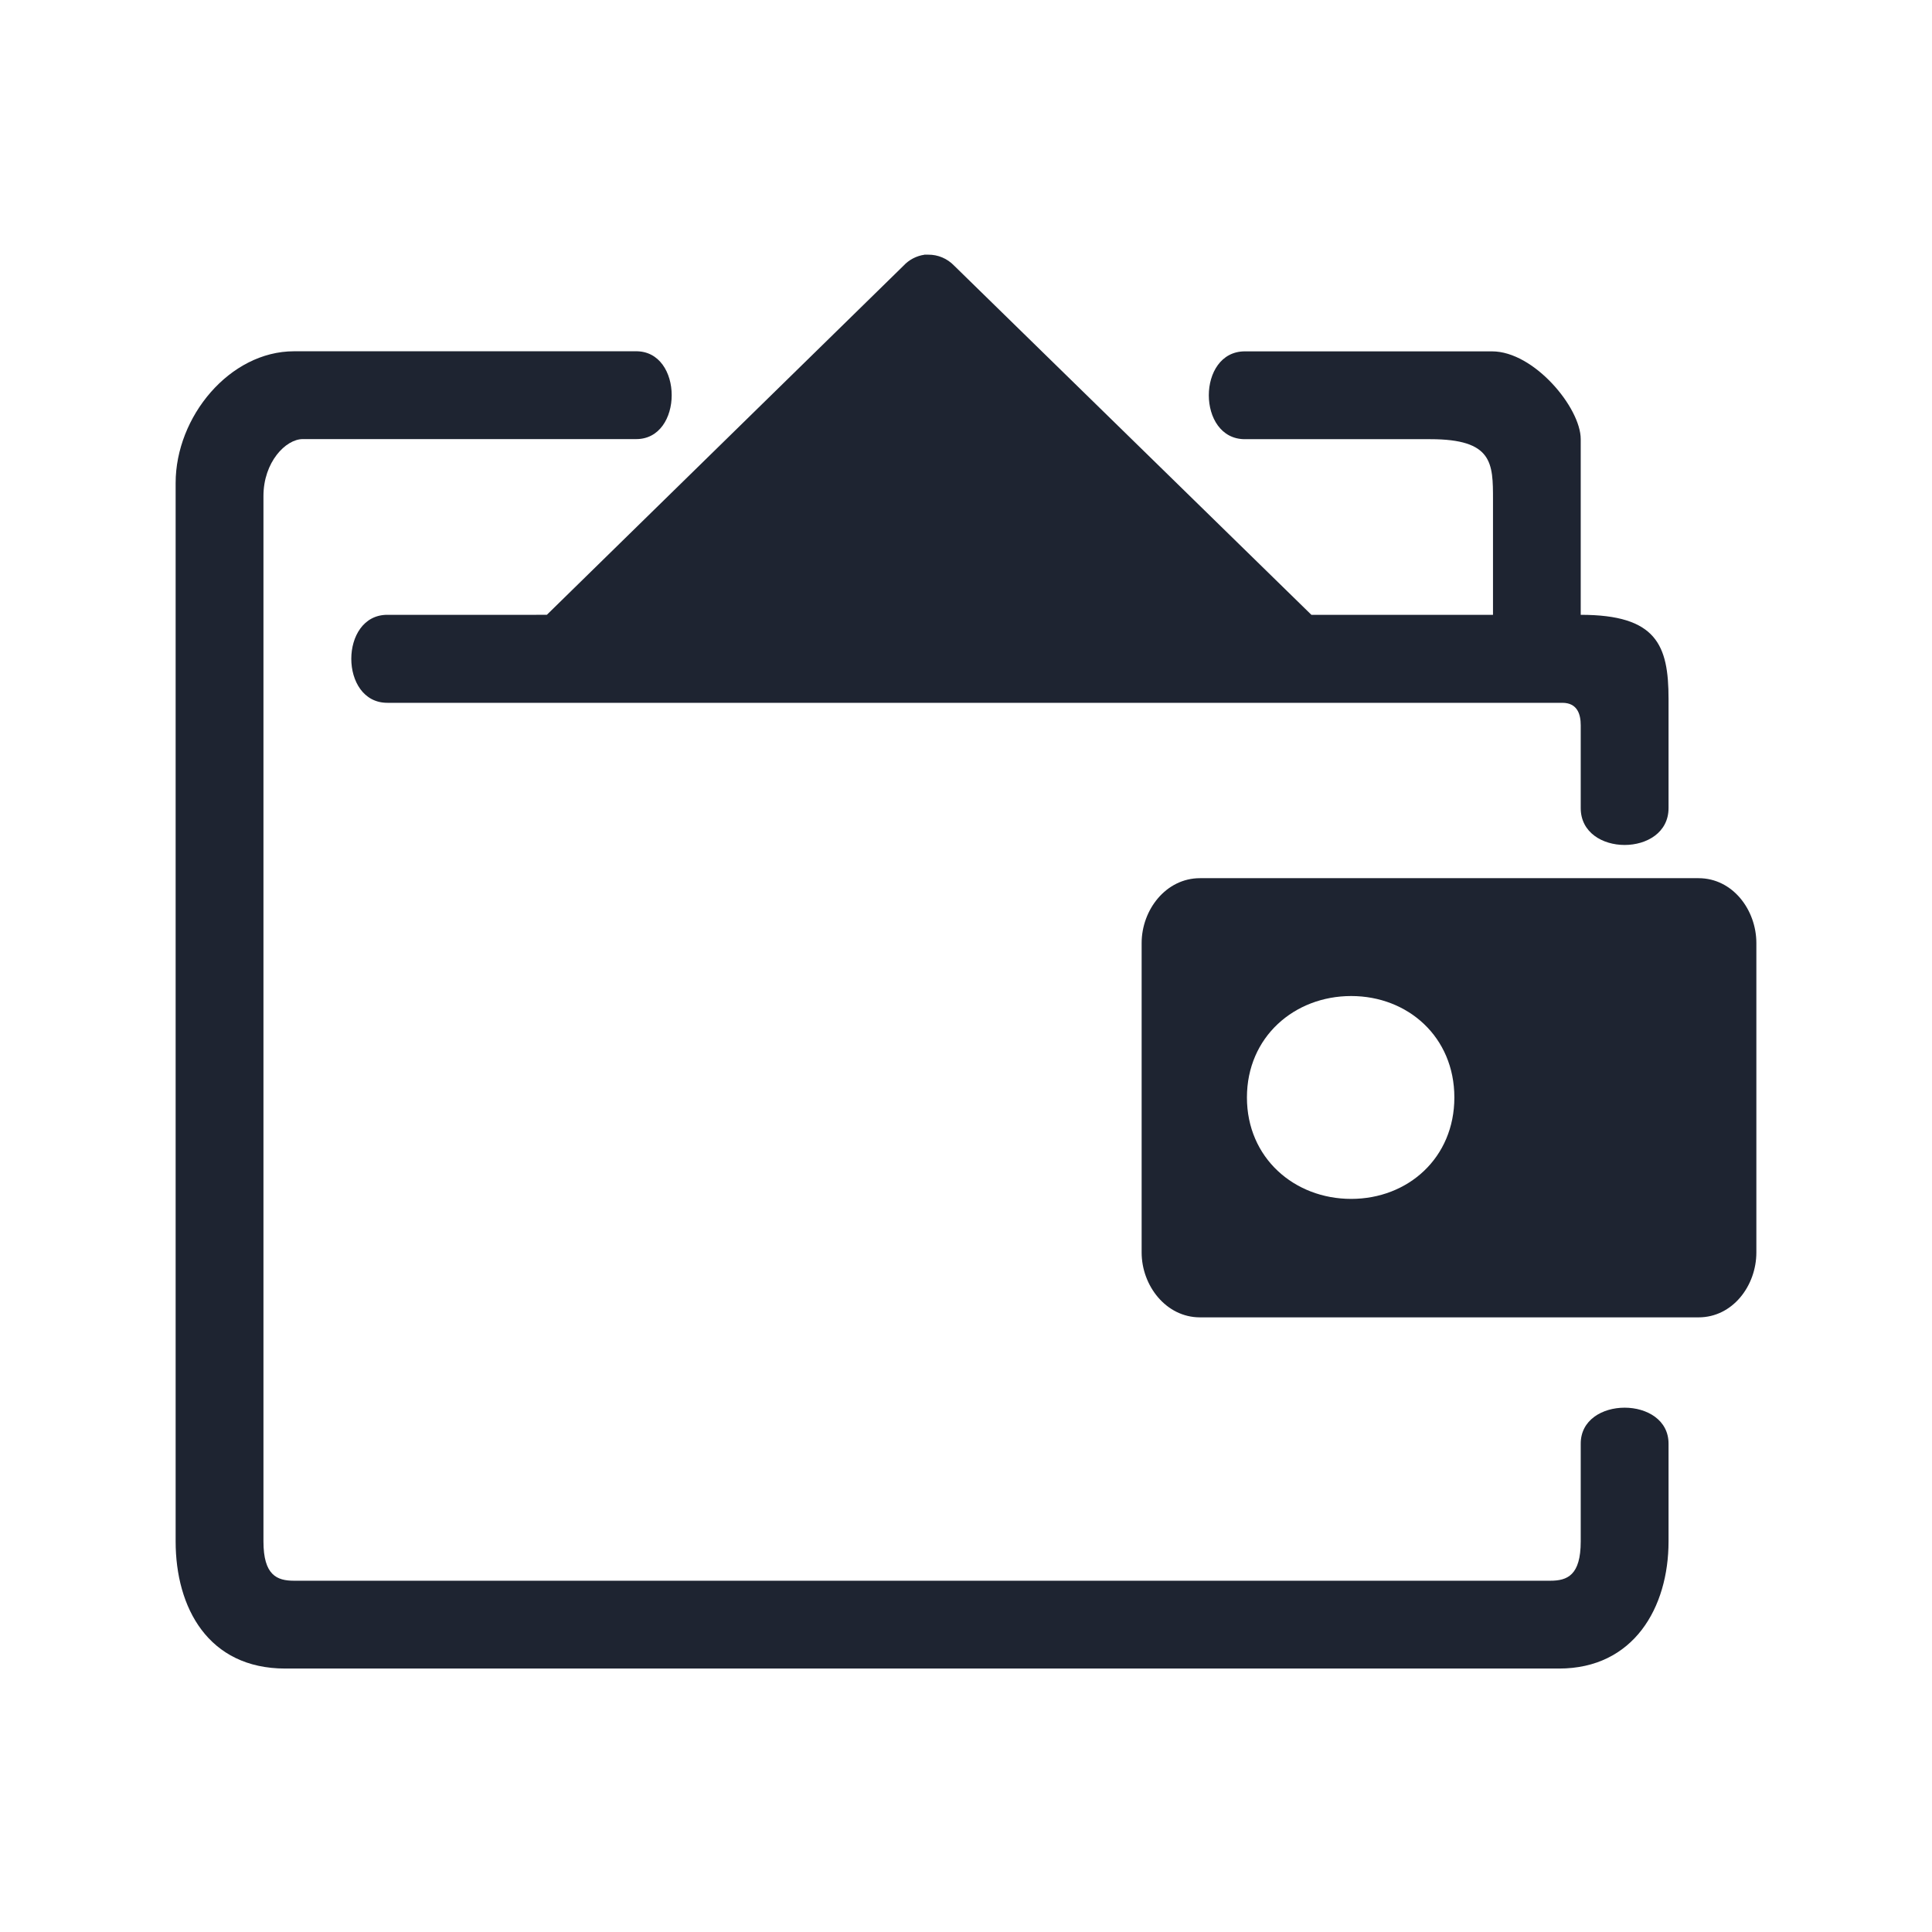 <?xml version="1.0" encoding="UTF-8" standalone="no"?>
<svg
   width="22"
   height="22"
   version="1.1"
   id="svg1"
   sodipodi:docname="wallet-open.svg"
   inkscape:version="1.3.2 (091e20ef0f, 2023-11-25)"
   xmlns:inkscape="http://www.inkscape.org/namespaces/inkscape"
   xmlns:sodipodi="http://sodipodi.sourceforge.net/DTD/sodipodi-0.dtd"
   xmlns="http://www.w3.org/2000/svg"
   xmlns:svg="http://www.w3.org/2000/svg">
  <defs
     id="defs1" />
  <sodipodi:namedview
     id="namedview1"
     pagecolor="#ffffff"
     bordercolor="#999999"
     borderopacity="1"
     inkscape:showpageshadow="2"
     inkscape:pageopacity="0"
     inkscape:pagecheckerboard="0"
     inkscape:deskcolor="#d1d1d1"
     inkscape:zoom="12.245804"
     inkscape:cx="10.534221"
     inkscape:cy="10.942524"
     inkscape:window-width="1920"
     inkscape:window-height="996"
     inkscape:window-x="0"
     inkscape:window-y="0"
     inkscape:window-maximized="1"
     inkscape:current-layer="svg1" />
  <style
     type="text/css"
     id="current-color-scheme">
      .ColorScheme-Text {
        color:#fcfcfc;
      }
      .ColorScheme-Background {
        color:#eff0f1;
      }
      .ColorScheme-Highlight {
        color:#3daee9;
      }
      .ColorScheme-ViewText {
        color:#31363b;
      }
      .ColorScheme-ViewBackground {
        color:#fcfcfc;
      }
      .ColorScheme-ViewHover {
        color:#93cee9;
      }
      .ColorScheme-ViewFocus{
        color:#3daee9;
      }
      .ColorScheme-ButtonText {
        color:#31363b;
      }
      .ColorScheme-ButtonBackground {
        color:#eff0f1;
      }
      .ColorScheme-ButtonHover {
        color:#93cee9;
      }
      .ColorScheme-ButtonFocus{
        color:#3daee9;
      }
      </style>
  <g
     id="22-22-wallet-open"
     style="fill:#1e2431;fill-opacity:1"
     transform="translate(0.055,22.018)">
    <rect
       style="opacity:0.001;fill:#1e2431;fill-opacity:1;stroke-width:0.688"
       width="22"
       height="22"
       x="-0.055"
       y="-22.018"
       id="rect12-7-2" />
    <path
       style="color:#d1d5e9;text-indent:0;text-transform:none;direction:ltr;baseline-shift:baseline;fill:#1e2431;fill-opacity:1;stroke-width:0.203;enable-background:accumulate"
       d="m 13.609,-12.018 c -0.387,0 -0.664,0.36 -0.664,0.739 v 3.523 c 0,0.378 0.278,0.739 0.664,0.739 h 5.678 c 0.388,0 0.658,-0.36 0.658,-0.739 v -3.523 c 0,-0.378 -0.27,-0.739 -0.658,-0.739 z m 1.722,1.342 c 0.647,0 1.175,0.467 1.175,1.155 0,0.688 -0.528,1.155 -1.175,1.155 -0.647,0 -1.187,-0.466 -1.187,-1.155 0,-0.689 0.54,-1.155 1.187,-1.155 z"
       fill-opacity="1"
       fill-rule="evenodd"
       stroke="none"
       marker="none"
       visibility="visible"
       display="inline"
       overflow="visible"
       id="path2-62"
       sodipodi:nodetypes="ssssssssssssss"
       class="ColorScheme-Text" />
    <path
       style="color:#d1d5e9;text-indent:0;text-transform:none;direction:ltr;baseline-shift:baseline;fill:#1e2431;fill-opacity:1;stroke-width:0.208;enable-background:accumulate"
       d="m 10.47,-19.117 c -0.09,0.013 -0.174,0.057 -0.237,0.125 l -4.061,3.975 H 4.357 c -0.549,-0.002 -0.549,1.004 0,1.002 H 17.735 c 0.171,0 0.21,0.129 0.21,0.256 v 0.942 c -0.001,0.561 1.001,0.561 1,0 v -1.242 c 0,-0.614 -0.137,-0.958 -1,-0.958 v 10e-7 -0.915 c 6.7e-5,-0.004 6.7e-5,-1.081 0,-1.085 0,-0.358 -0.532,-1 -1.01,-1 h -0.703 -2.111 c -0.548,-9.95e-4 -0.548,1.001 0,1 h 2.111 v 0 c 0.714,0 0.714,0.274 0.714,0.691 l -1e-6,1.309 H 14.878 L 10.81,-18.993 c -0.078,-0.081 -0.184,-0.126 -0.295,-0.125 -0.015,-8.39e-4 -0.03,-8.39e-4 -0.045,0 z"
       fill-opacity="1"
       fill-rule="evenodd"
       stroke="none"
       marker="none"
       visibility="visible"
       display="inline"
       overflow="visible"
       id="path4-91"
       sodipodi:nodetypes="cccccssccsccccscccccccccccc"
       class="ColorScheme-Text" />
    <path
       style="color:#d1d5e9;text-indent:0;text-transform:none;direction:ltr;baseline-shift:baseline;fill:#1e2431;fill-opacity:1;stroke-width:0.204;enable-background:accumulate"
       d="m 3.293,-18.018 c -0.732,0 -1.348,0.745 -1.348,1.5 v 12.052 c 0,0.755 0.371,1.448 1.248,1.448 H 17.698 c 0.85,0 1.247,-0.694 1.247,-1.448 v -1.107 c 0.007,-0.554 -1.007,-0.554 -1,0 v 1.107 c 0,0.386 -0.152,0.448 -0.347,0.448 H 3.293 c -0.195,0 -0.348,-0.063 -0.348,-0.448 v -11.904 c 0,-0.385 0.253,-0.648 0.448,-0.648 h 3.789 c 0.549,0.01 0.549,-1.01 0,-1 z"
       fill-opacity="1"
       fill-rule="evenodd"
       stroke="none"
       marker="none"
       visibility="visible"
       display="inline"
       overflow="visible"
       id="path6-2"
       sodipodi:nodetypes="ssssssccssssssccs"
       class="ColorScheme-Text" />
  </g>
</svg>
